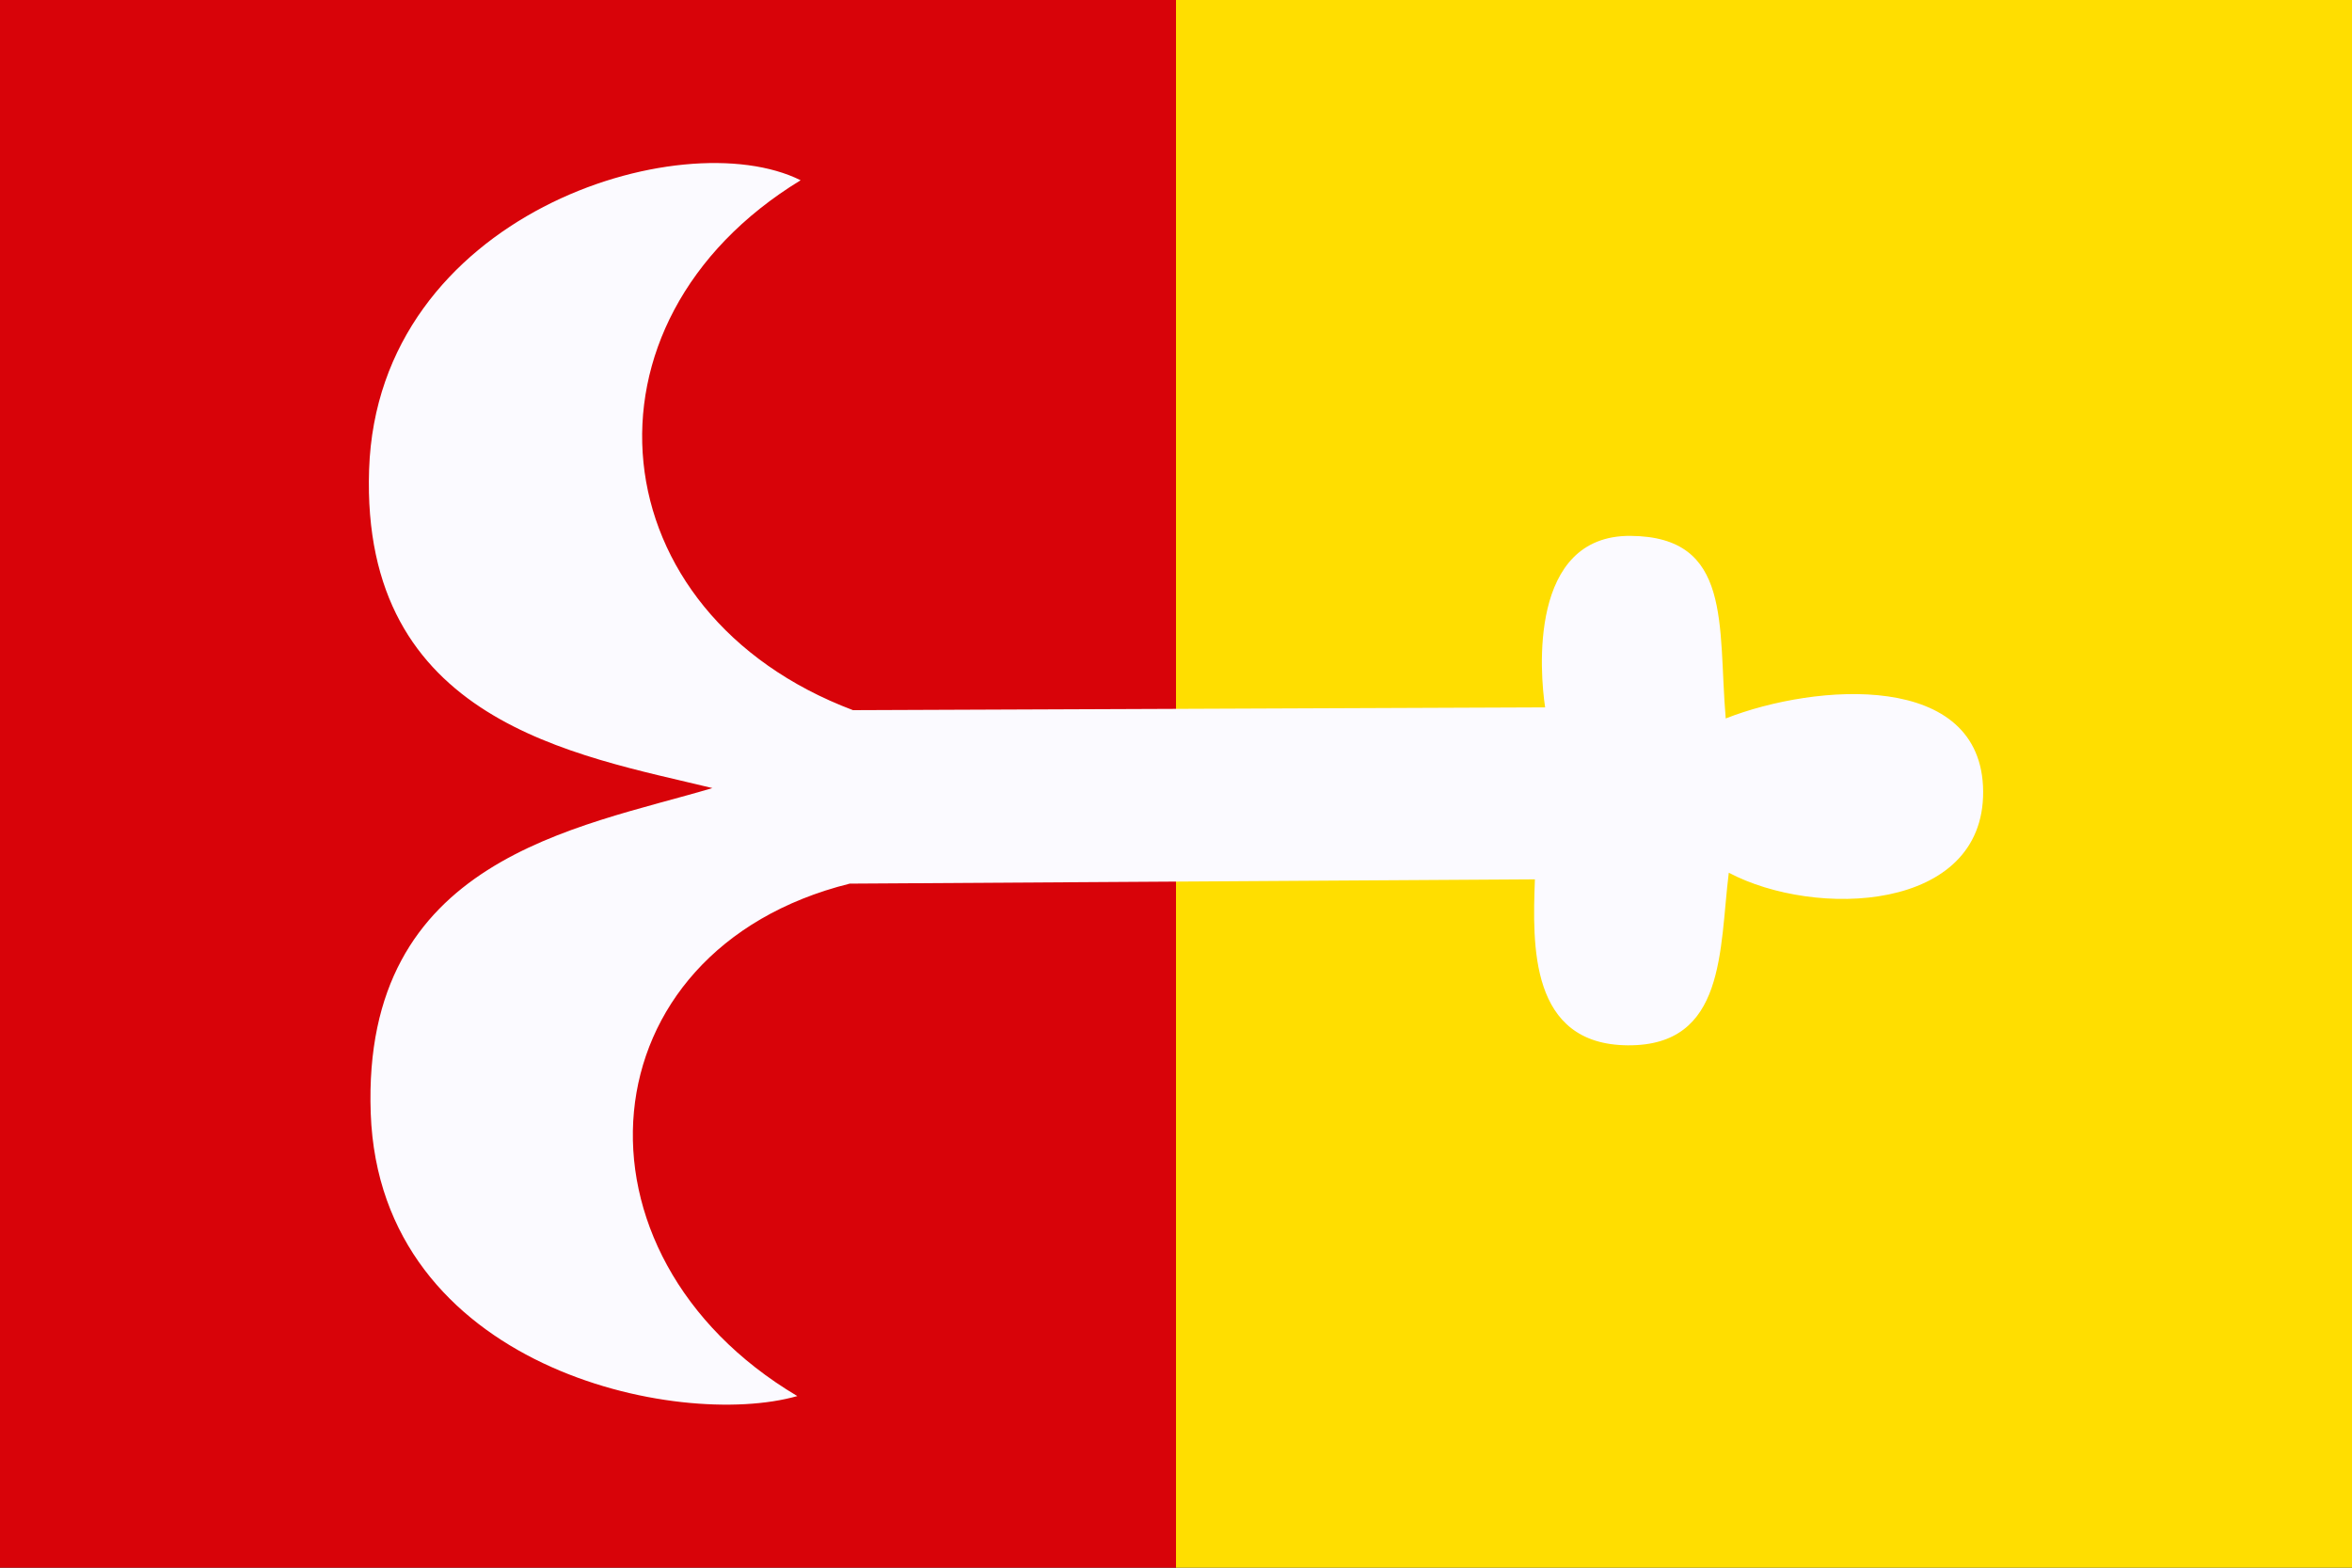 <?xml version="1.0" encoding="UTF-8" standalone="no"?>
<!-- Created with Inkscape (http://www.inkscape.org/) -->
<svg
   xmlns:dc="http://purl.org/dc/elements/1.1/"
   xmlns:cc="http://web.resource.org/cc/"
   xmlns:rdf="http://www.w3.org/1999/02/22-rdf-syntax-ns#"
   xmlns:svg="http://www.w3.org/2000/svg"
   xmlns="http://www.w3.org/2000/svg"
   xmlns:sodipodi="http://sodipodi.sourceforge.net/DTD/sodipodi-0.dtd"
   xmlns:inkscape="http://www.inkscape.org/namespaces/inkscape"
   width="900"
   height="600"
   id="svg2"
   sodipodi:version="0.32"
   inkscape:version="0.44"
   version="1.0"
   sodipodi:docbase="C:\freeciv"
   sodipodi:docname="majapahit.svg">
  <rect width="100%" height="100%" fill="#333333" stroke="none"/>
  <defs
     id="defs4" />
  <sodipodi:namedview
     id="base"
     pagecolor="#ffffff"
     bordercolor="#666666"
     borderopacity="1.0"
     gridtolerance="10000"
     guidetolerance="10"
     objecttolerance="10"
     inkscape:pageopacity="0.0"
     inkscape:pageshadow="2"
     inkscape:zoom="0.62833333"
     inkscape:cx="450"
     inkscape:cy="300"
     inkscape:document-units="px"
     inkscape:current-layer="layer1"
     width="900px"
     height="600px"
     inkscape:window-width="847"
     inkscape:window-height="579"
     inkscape:window-x="371"
     inkscape:window-y="234" />
  <g
     inkscape:label="Layer 1"
     inkscape:groupmode="layer"
     id="layer1">
    <rect
       style="fill:#d80309;fill-opacity:1;stroke:none;stroke-width:5;stroke-linecap:round;stroke-linejoin:round;stroke-miterlimit:4;stroke-dasharray:none;stroke-opacity:1"
       id="rect1884"
       width="450"
       height="600"
       x="0"
       y="0" />
    <rect
       style="fill:#ffde00;fill-opacity:1;stroke:none;stroke-width:5;stroke-linecap:round;stroke-linejoin:round;stroke-miterlimit:4;stroke-dasharray:none;stroke-opacity:1"
       id="rect1886"
       width="450"
       height="600"
       x="450"
       y="0" />
    <path
       style="fill:#fbfaff;fill-opacity:1"
       d="M 305.096,534.315 C 213.678,480.015 223.128,363.663 325.142,338.192 L 587.339,336.549 C 586.401,361.71 585.278,399.812 622.868,400.073 C 660.457,400.333 657.871,363.464 661.525,334.017 C 694.625,351.488 759.162,349.1 758.856,302.907 C 758.549,256.713 694.919,261.426 660.353,274.973 C 657.312,239.261 663.001,205.378 623.924,205.096 C 584.833,204.814 589.251,257.685 591.251,270.735 L 326.404,271.8 C 228.725,234.917 216.954,123.569 306.364,68.989 C 260.827,46.286 144.488,81.984 141.237,179.758 C 137.986,276.344 220.341,288.923 272.601,301.619 C 220.939,316.995 138.378,328.46 141.858,426.056 C 145.337,523.616 259.457,547.366 305.096,534.315 z "
       id="path1882"
       sodipodi:nodetypes="ccczszszscczczc" />
  </g>
</svg>
